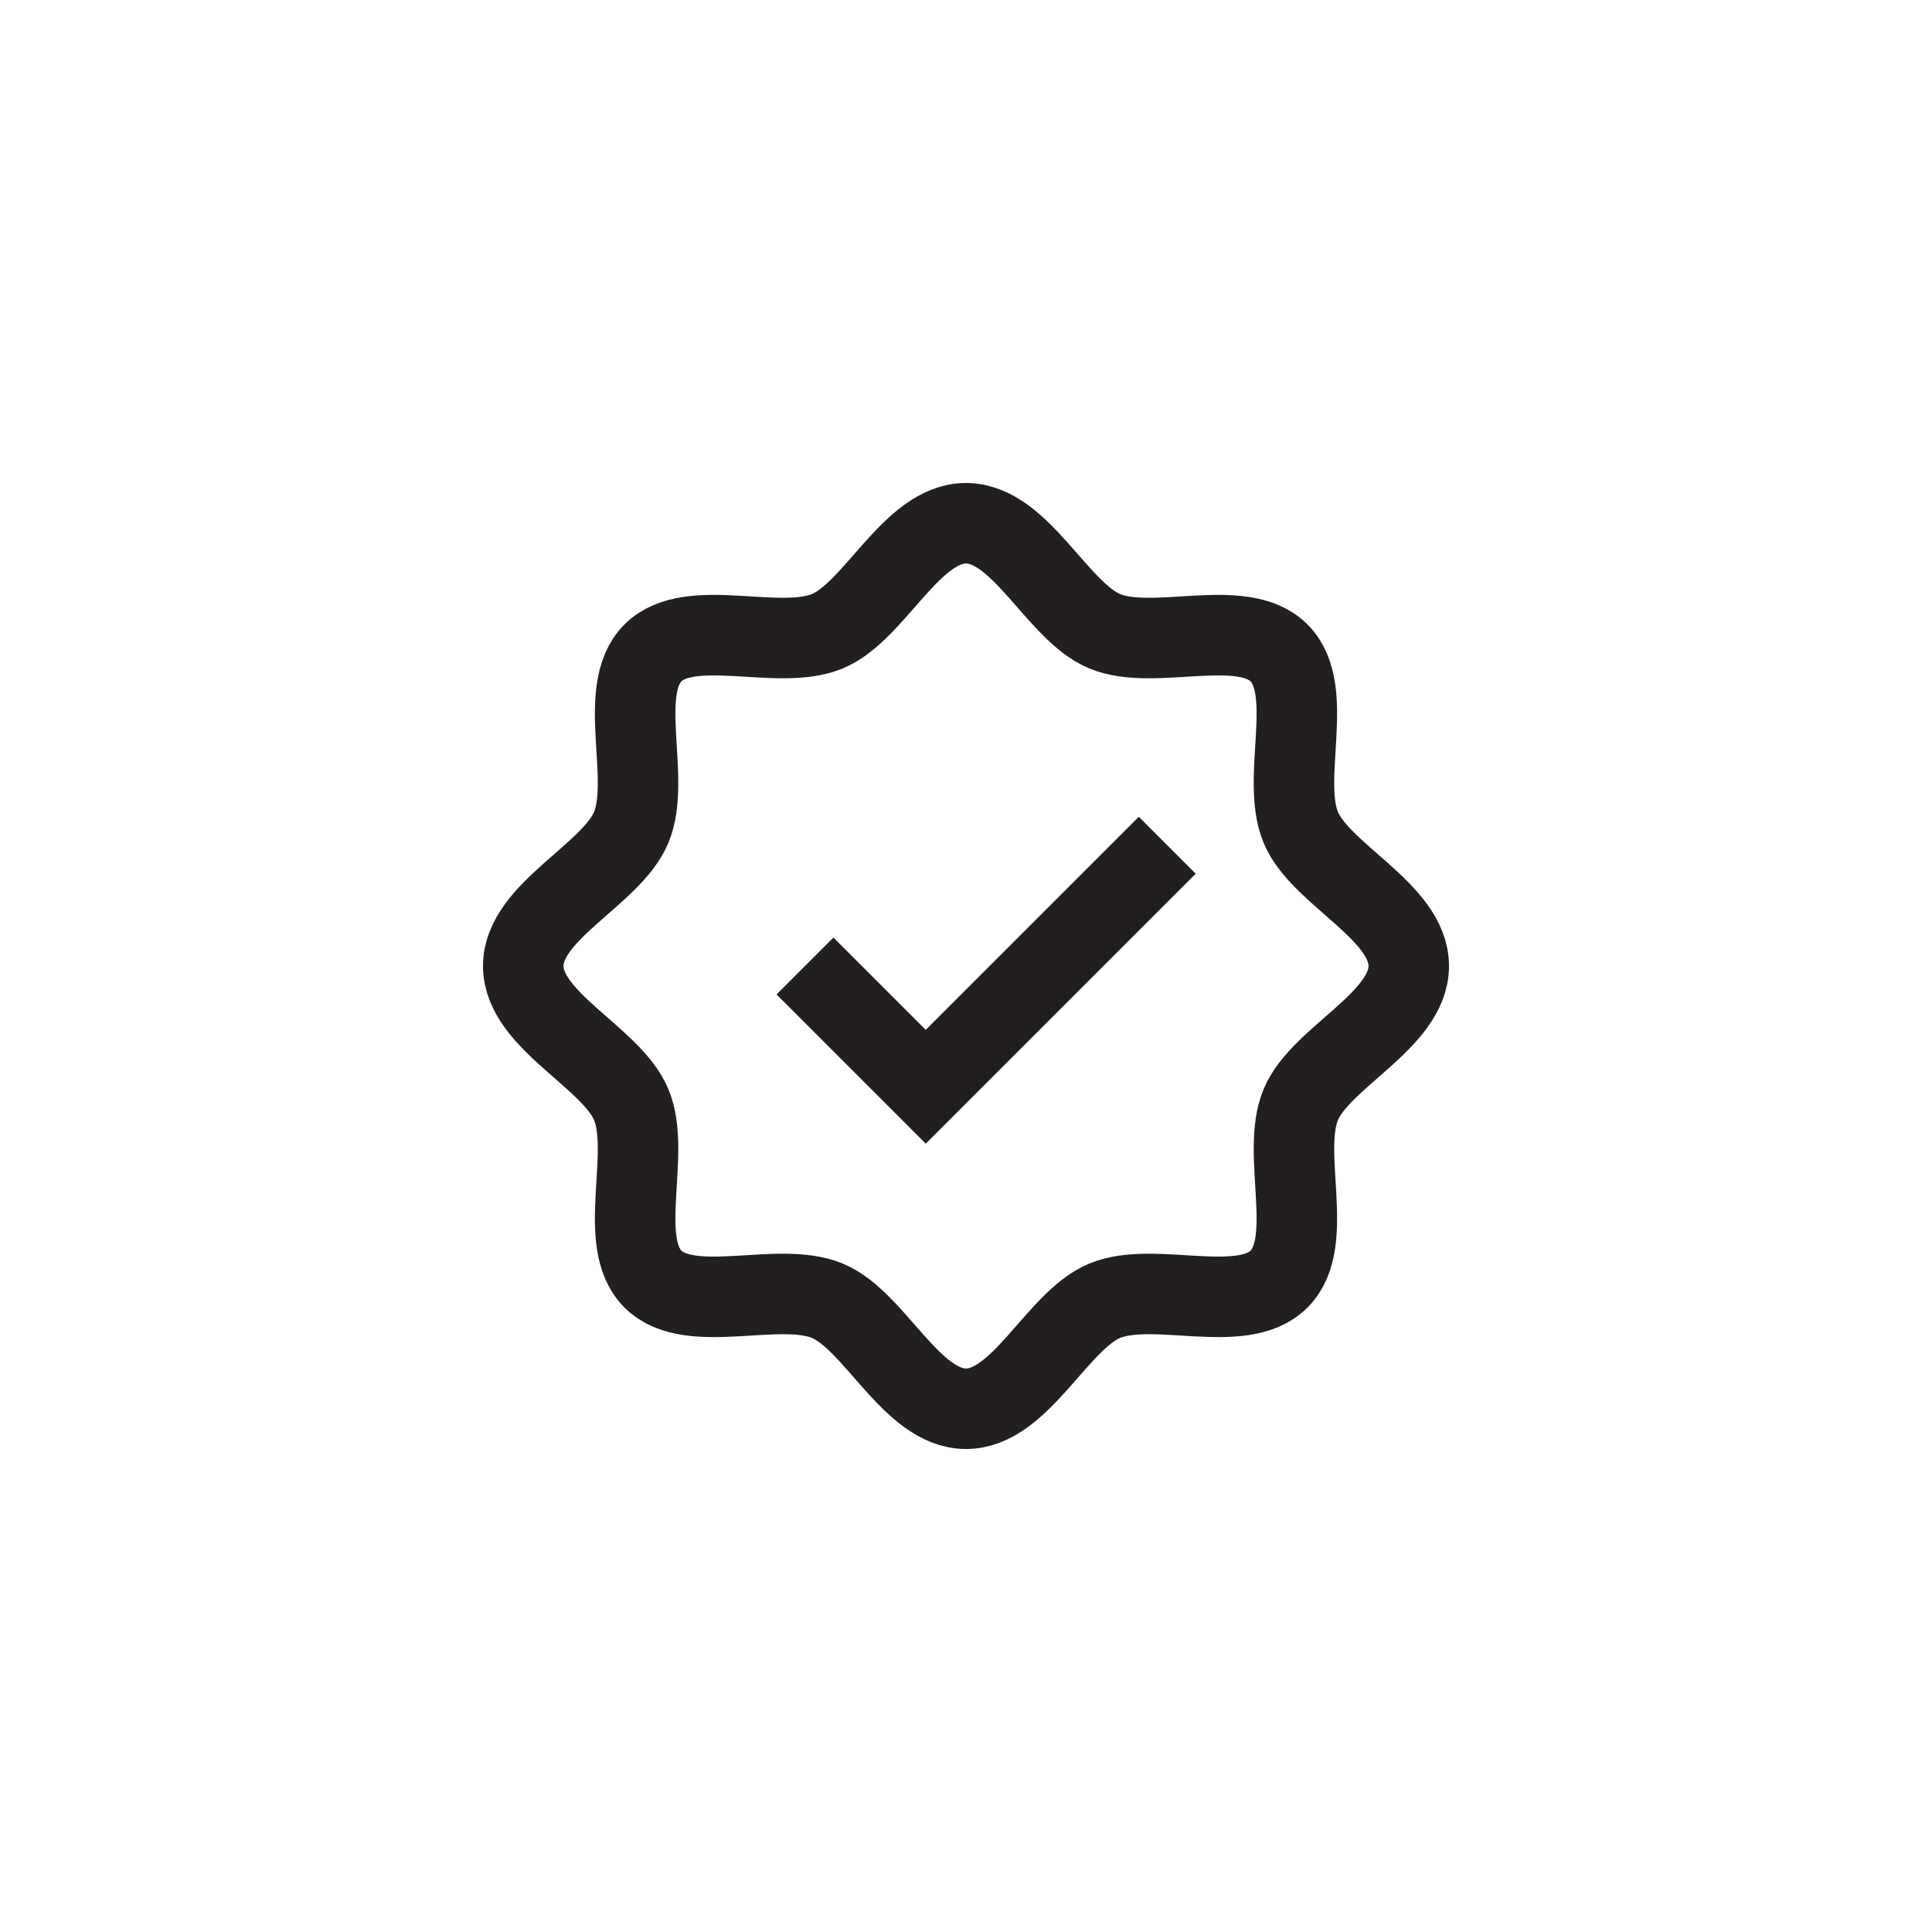 <?xml version="1.0" encoding="utf-8"?>
<!-- Generator: Adobe Illustrator 19.1.0, SVG Export Plug-In . SVG Version: 6.00 Build 0)  -->
<svg version="1.1" id="XMLID_215_" xmlns="http://www.w3.org/2000/svg" xmlns:xlink="http://www.w3.org/1999/xlink" x="0px" y="0px"
	 viewBox="0 0 48 48" enable-background="new 0 0 48 48" xml:space="preserve">
<g id="validation">
	<rect id="_x2E_svg_90_" x="0" y="0" fill="none" width="48" height="48"/>
	<path fill="none" stroke="#231F20" stroke-width="2" stroke-miterlimit="10" d="M35,24c0,1.356-2.194,2.266-2.683,3.445
		c-0.507,1.222,0.382,3.412-0.539,4.333c-0.921,0.921-3.111,0.032-4.333,0.539C26.266,32.806,25.356,35,24,35
		c-1.356,0-2.266-2.194-3.445-2.683c-1.222-0.507-3.412,0.382-4.333-0.539c-0.921-0.921-0.032-3.111-0.539-4.333
		C15.194,26.266,13,25.356,13,24c0-1.356,2.194-2.266,2.683-3.445c0.507-1.222-0.382-3.412,0.539-4.333
		c0.921-0.921,3.111-0.032,4.333-0.539C21.734,15.194,22.644,13,24,13c1.356,0,2.266,2.194,3.445,2.683
		c1.222,0.507,3.412-0.382,4.333,0.539c0.921,0.921,0.032,3.111,0.539,4.333C32.806,21.734,35,22.644,35,24z M20,24
		l3,3l6-6"/>
</g>
</svg>
